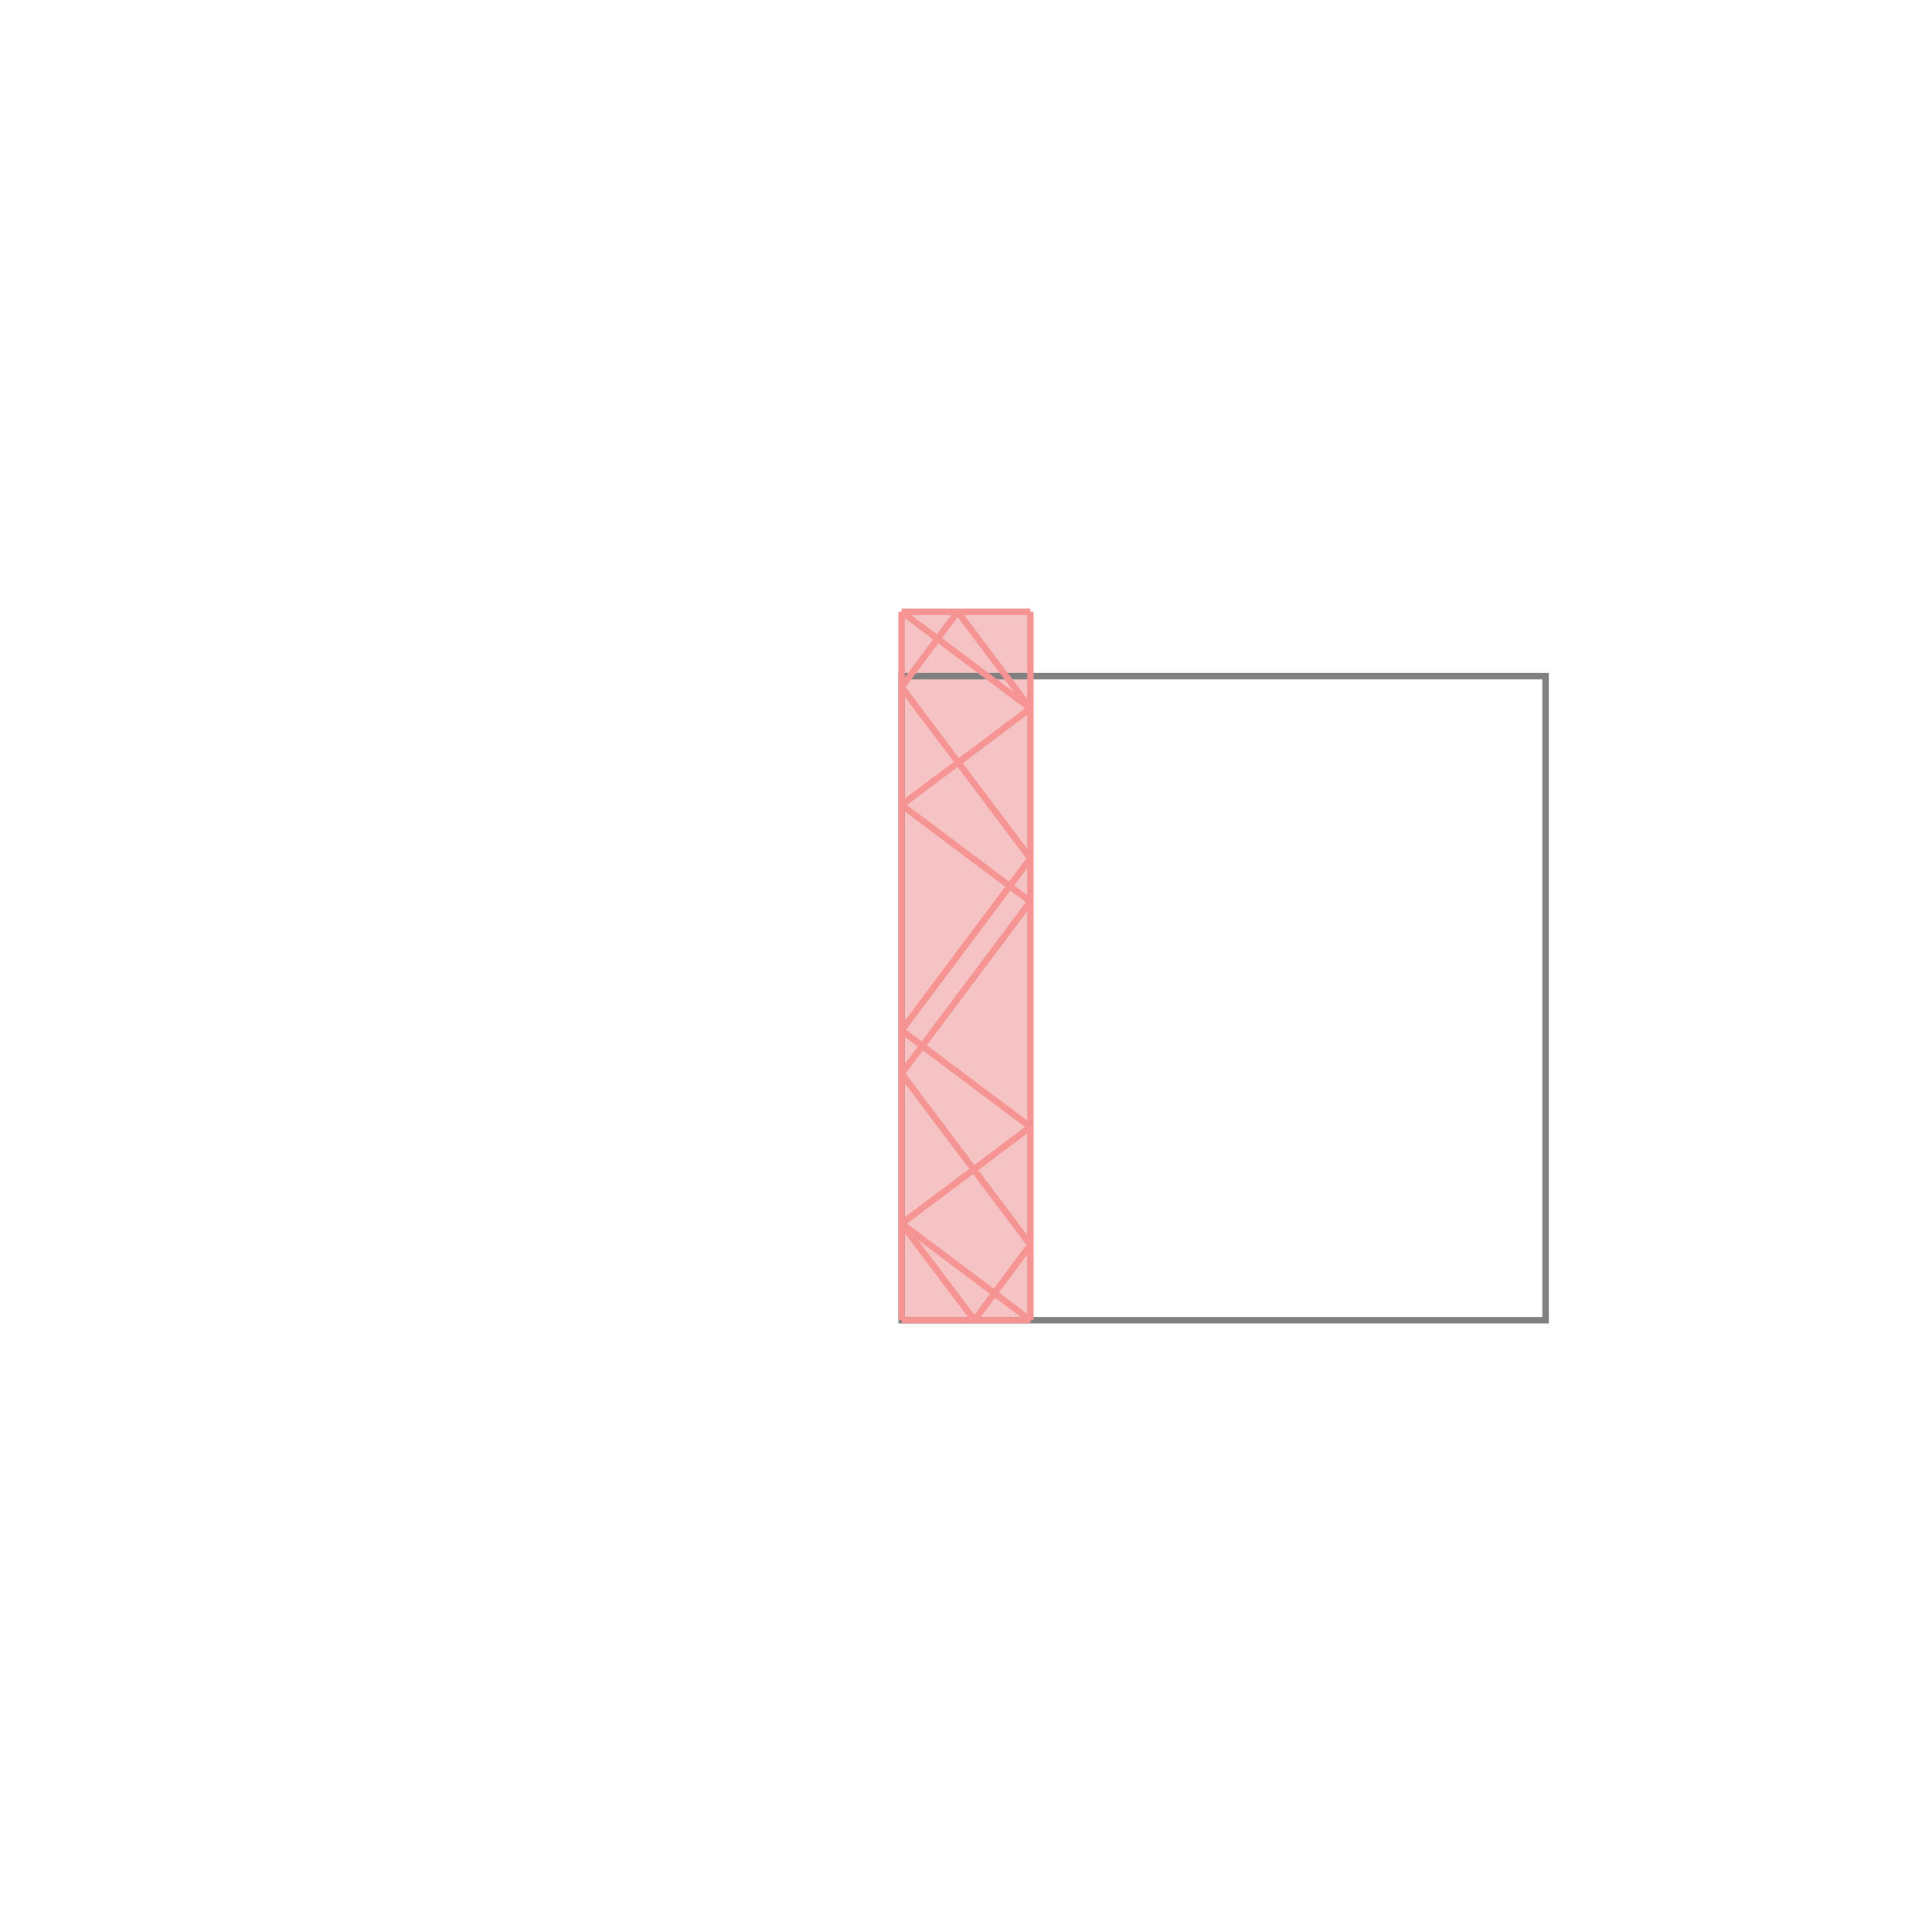 <svg xmlns="http://www.w3.org/2000/svg" viewBox="-1.5 -1.5 3 3">
<g transform="scale(1, -1)">
<path d="M-0.1 -0.55 L0.1 -0.55 L0.1 0.55 L-0.1 0.55 z " fill="rgb(245,195,195)" />
<path d="M-0.1 -0.55 L0.9 -0.55 L0.9 0.45 L-0.1 0.45  z" fill="none" stroke="rgb(128,128,128)" stroke-width="0.01" />
<line x1="0.013" y1="-0.55" x2="0.1" y2="-0.433" style="stroke:rgb(246,147,147);stroke-width:0.01" />
<line x1="-0.1" y1="-0.55" x2="0.1" y2="-0.55" style="stroke:rgb(246,147,147);stroke-width:0.01" />
<line x1="-0.1" y1="-0.55" x2="-0.1" y2="0.55" style="stroke:rgb(246,147,147);stroke-width:0.01" />
<line x1="0.1" y1="-0.55" x2="0.1" y2="0.55" style="stroke:rgb(246,147,147);stroke-width:0.01" />
<line x1="0.013" y1="-0.55" x2="-0.1" y2="-0.4" style="stroke:rgb(246,147,147);stroke-width:0.01" />
<line x1="-0.1" y1="-0.4" x2="0.1" y2="-0.25" style="stroke:rgb(246,147,147);stroke-width:0.01" />
<line x1="0.1" y1="-0.55" x2="-0.1" y2="-0.4" style="stroke:rgb(246,147,147);stroke-width:0.01" />
<line x1="-0.1" y1="-0.167" x2="0.1" y2="0.1" style="stroke:rgb(246,147,147);stroke-width:0.01" />
<line x1="0.1" y1="-0.433" x2="-0.1" y2="-0.167" style="stroke:rgb(246,147,147);stroke-width:0.01" />
<line x1="-0.1" y1="-0.1" x2="0.1" y2="0.167" style="stroke:rgb(246,147,147);stroke-width:0.01" />
<line x1="0.1" y1="-0.25" x2="-0.1" y2="-0.1" style="stroke:rgb(246,147,147);stroke-width:0.01" />
<line x1="-0.1" y1="0.433" x2="-0.013" y2="0.55" style="stroke:rgb(246,147,147);stroke-width:0.01" />
<line x1="0.1" y1="0.167" x2="-0.1" y2="0.433" style="stroke:rgb(246,147,147);stroke-width:0.01" />
<line x1="0.1" y1="0.4" x2="-0.013" y2="0.55" style="stroke:rgb(246,147,147);stroke-width:0.01" />
<line x1="-0.1" y1="0.25" x2="0.1" y2="0.4" style="stroke:rgb(246,147,147);stroke-width:0.01" />
<line x1="0.1" y1="0.1" x2="-0.1" y2="0.25" style="stroke:rgb(246,147,147);stroke-width:0.01" />
<line x1="0.1" y1="0.4" x2="-0.1" y2="0.55" style="stroke:rgb(246,147,147);stroke-width:0.01" />
<line x1="-0.1" y1="0.55" x2="0.1" y2="0.55" style="stroke:rgb(246,147,147);stroke-width:0.01" />
</g>
</svg>
